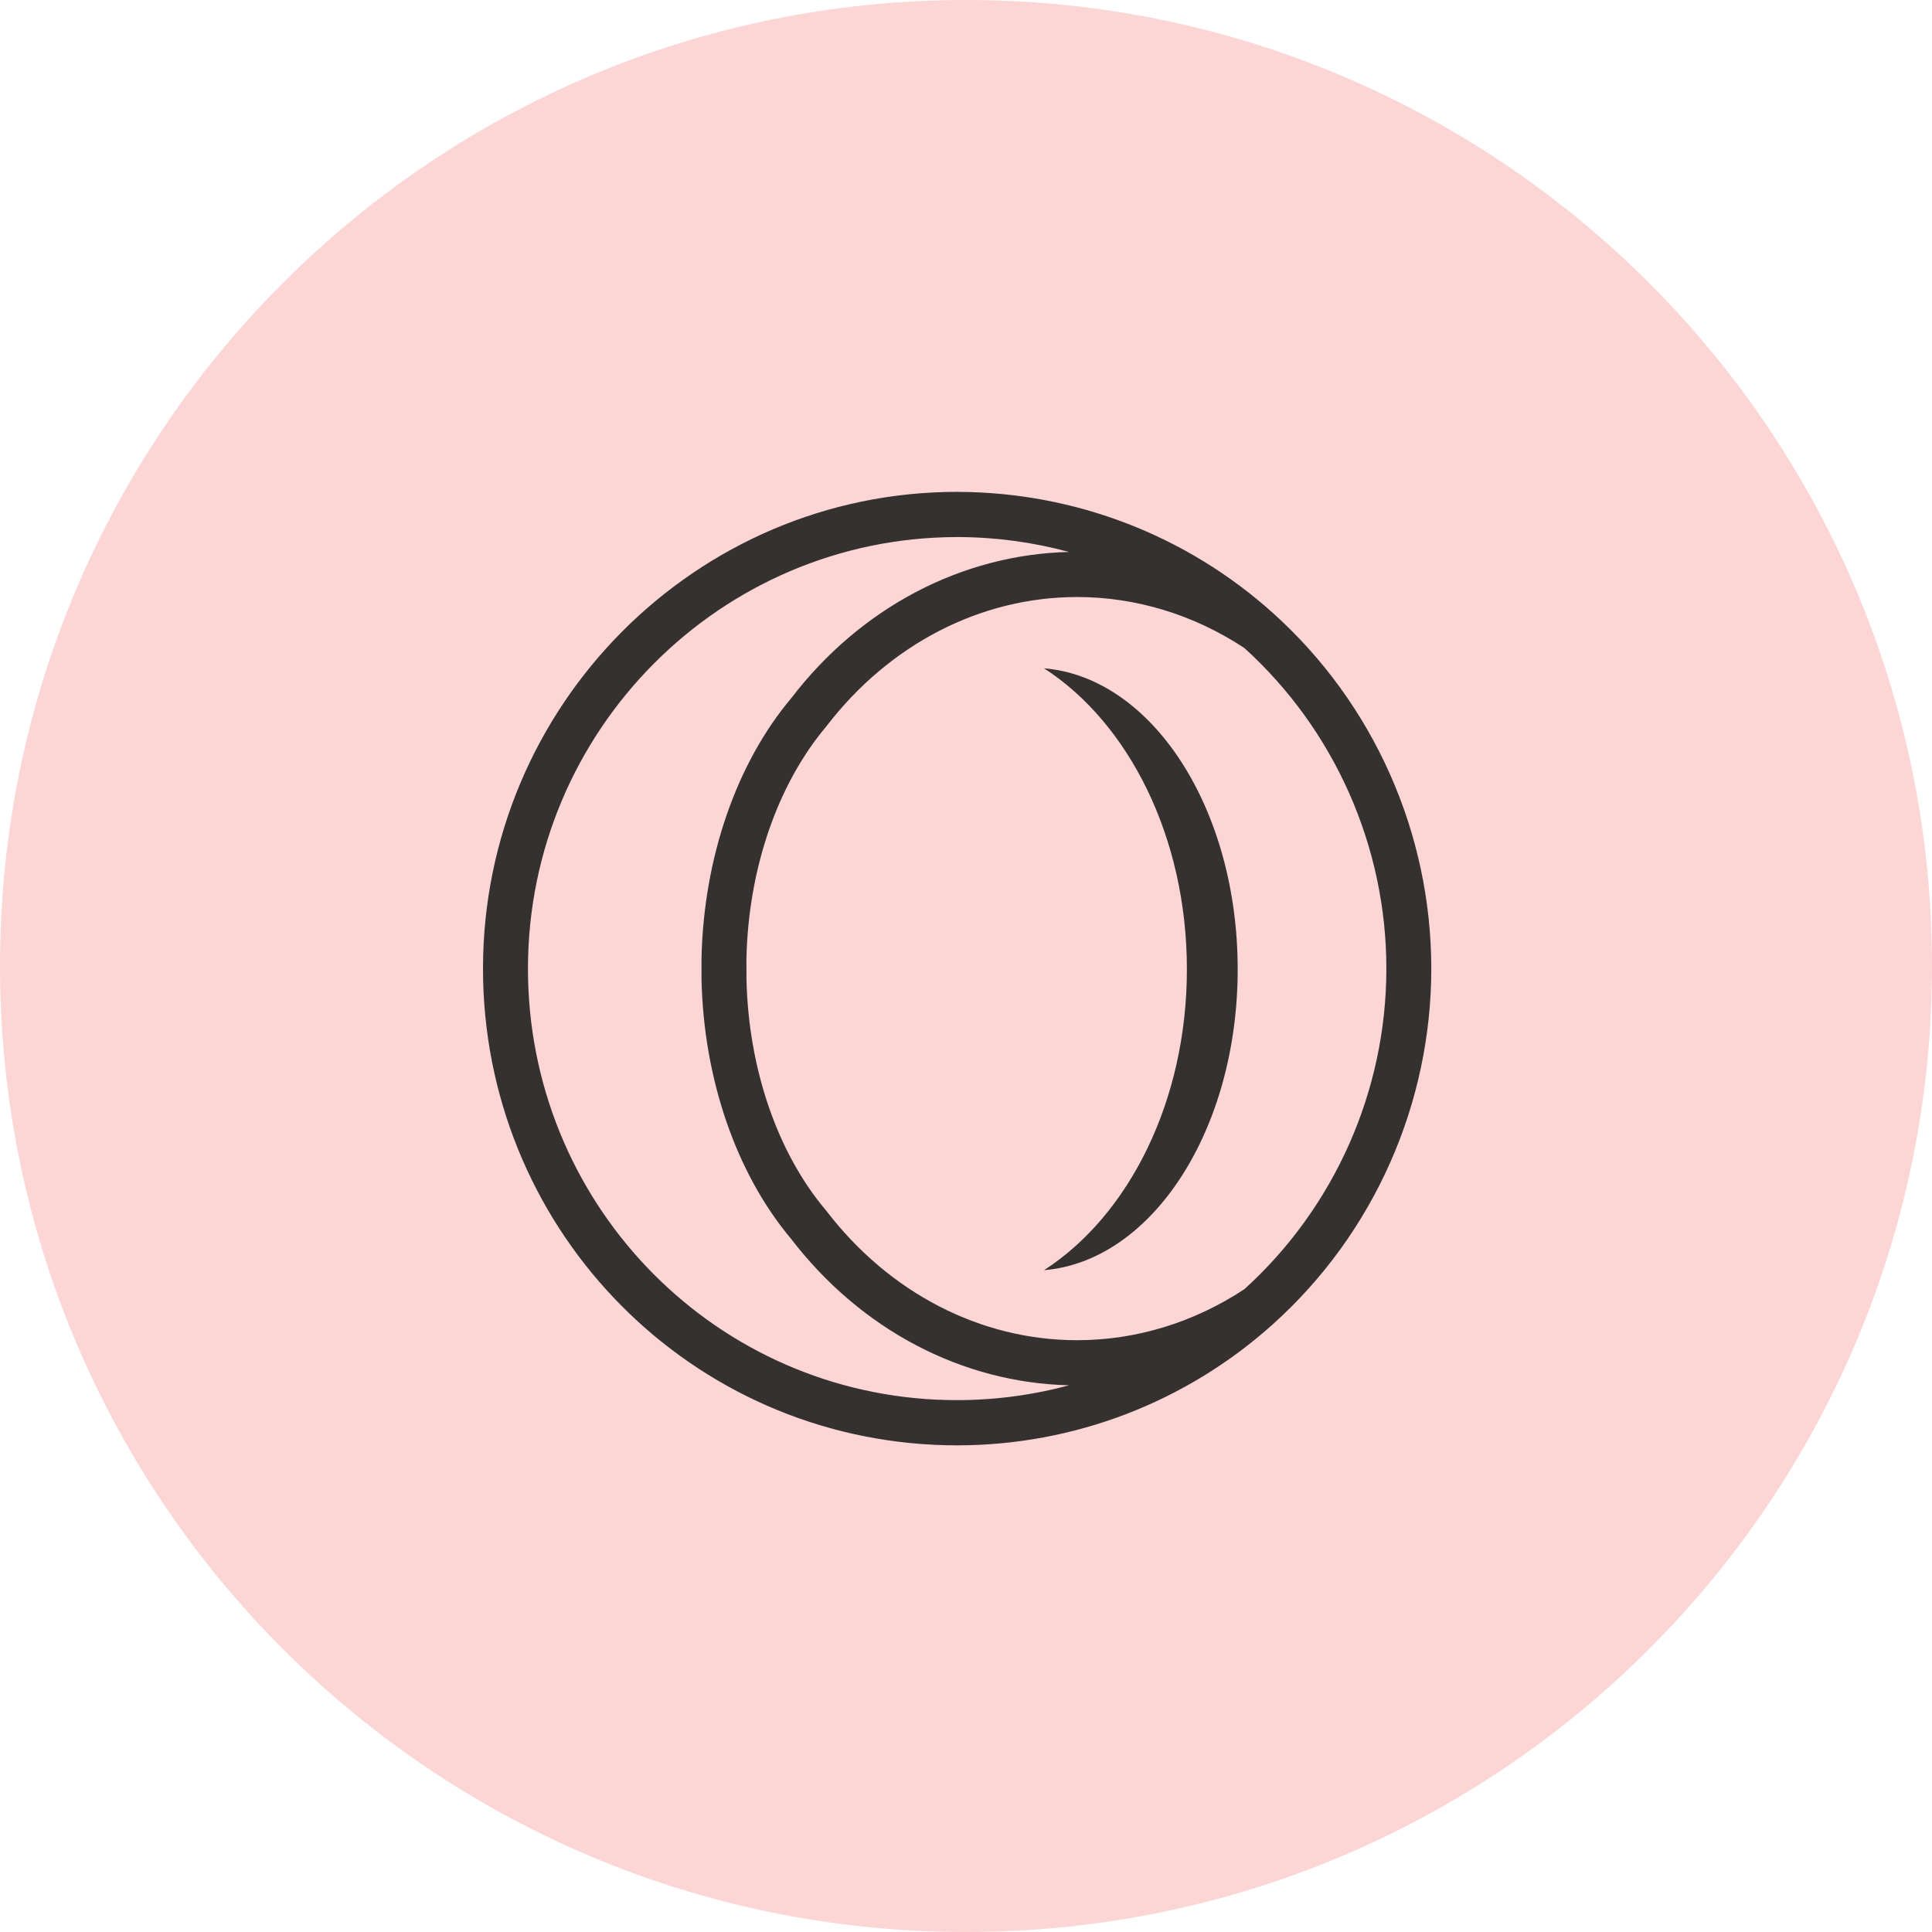 <?xml version="1.0" encoding="utf-8"?>
<svg width="48px" height="48px" viewBox="0 0 48 48" version="1.1" xmlns:xlink="http://www.w3.org/1999/xlink" xmlns="http://www.w3.org/2000/svg">
  <g id="opera">
    <path d="M0 24C0 10.745 10.745 0 24 0C37.255 0 48 10.745 48 24C48 37.255 37.255 48 24 48C10.745 48 0 37.255 0 24Z" id="Ellipse" fill="#FCD5D5" fill-rule="evenodd" stroke="none" />
    <g id="Opera_GX_Icon" transform="translate(12 12.22)">
      <path d="M18.915 19.81C17.66 20.638 16.225 21.077 14.761 21.077C12.365 21.077 10.094 19.905 8.529 17.861C8.523 17.854 8.518 17.848 8.512 17.841C7.312 16.416 6.595 14.323 6.546 12.111L6.545 11.592C6.595 9.367 7.312 7.274 8.528 5.829C10.094 3.785 12.366 2.613 14.761 2.613C16.225 2.613 17.661 3.052 18.917 3.881C21.158 5.913 22.444 8.813 22.444 11.845C22.444 14.878 21.158 17.778 18.916 19.81M11.272 22.555C5.578 22.286 1.117 17.582 1.117 11.845C1.117 5.933 5.9 1.123 11.791 1.123C11.793 1.123 11.818 1.123 11.82 1.123C12.753 1.127 13.672 1.253 14.558 1.493C11.889 1.557 9.379 2.879 7.66 5.124C6.298 6.741 5.485 9.089 5.429 11.579L5.429 12.123C5.485 14.595 6.294 16.939 7.652 18.556C9.386 20.815 11.893 22.133 14.559 22.197C13.499 22.485 12.374 22.607 11.272 22.554M19.631 3.015C17.483 1.082 14.71 0.012 11.812 0.001C11.808 0 11.784 0 11.78 0C5.285 0 7.81012e-07 5.314 7.81012e-07 11.845C7.81012e-07 18.182 4.928 23.379 11.22 23.676C11.406 23.685 11.592 23.689 11.78 23.689C14.68 23.689 17.468 22.62 19.628 20.677L19.63 20.675C22.128 18.429 23.56 15.211 23.56 11.845C23.56 8.479 22.128 5.261 19.631 3.015" id="Shape" fill="#353130" fill-rule="evenodd" stroke="none" />
      <path d="M0 0C2.102 1.357 3.549 4.194 3.549 7.477C3.549 10.759 2.102 13.597 0 14.953C2.683 14.73 4.811 11.468 4.811 7.477C4.811 3.485 2.682 0.224 0 3.90506e-07" transform="translate(13.939 4.384)" id="Shape" fill="#353130" fill-rule="evenodd" stroke="none" />
    </g>
  </g>
</svg>